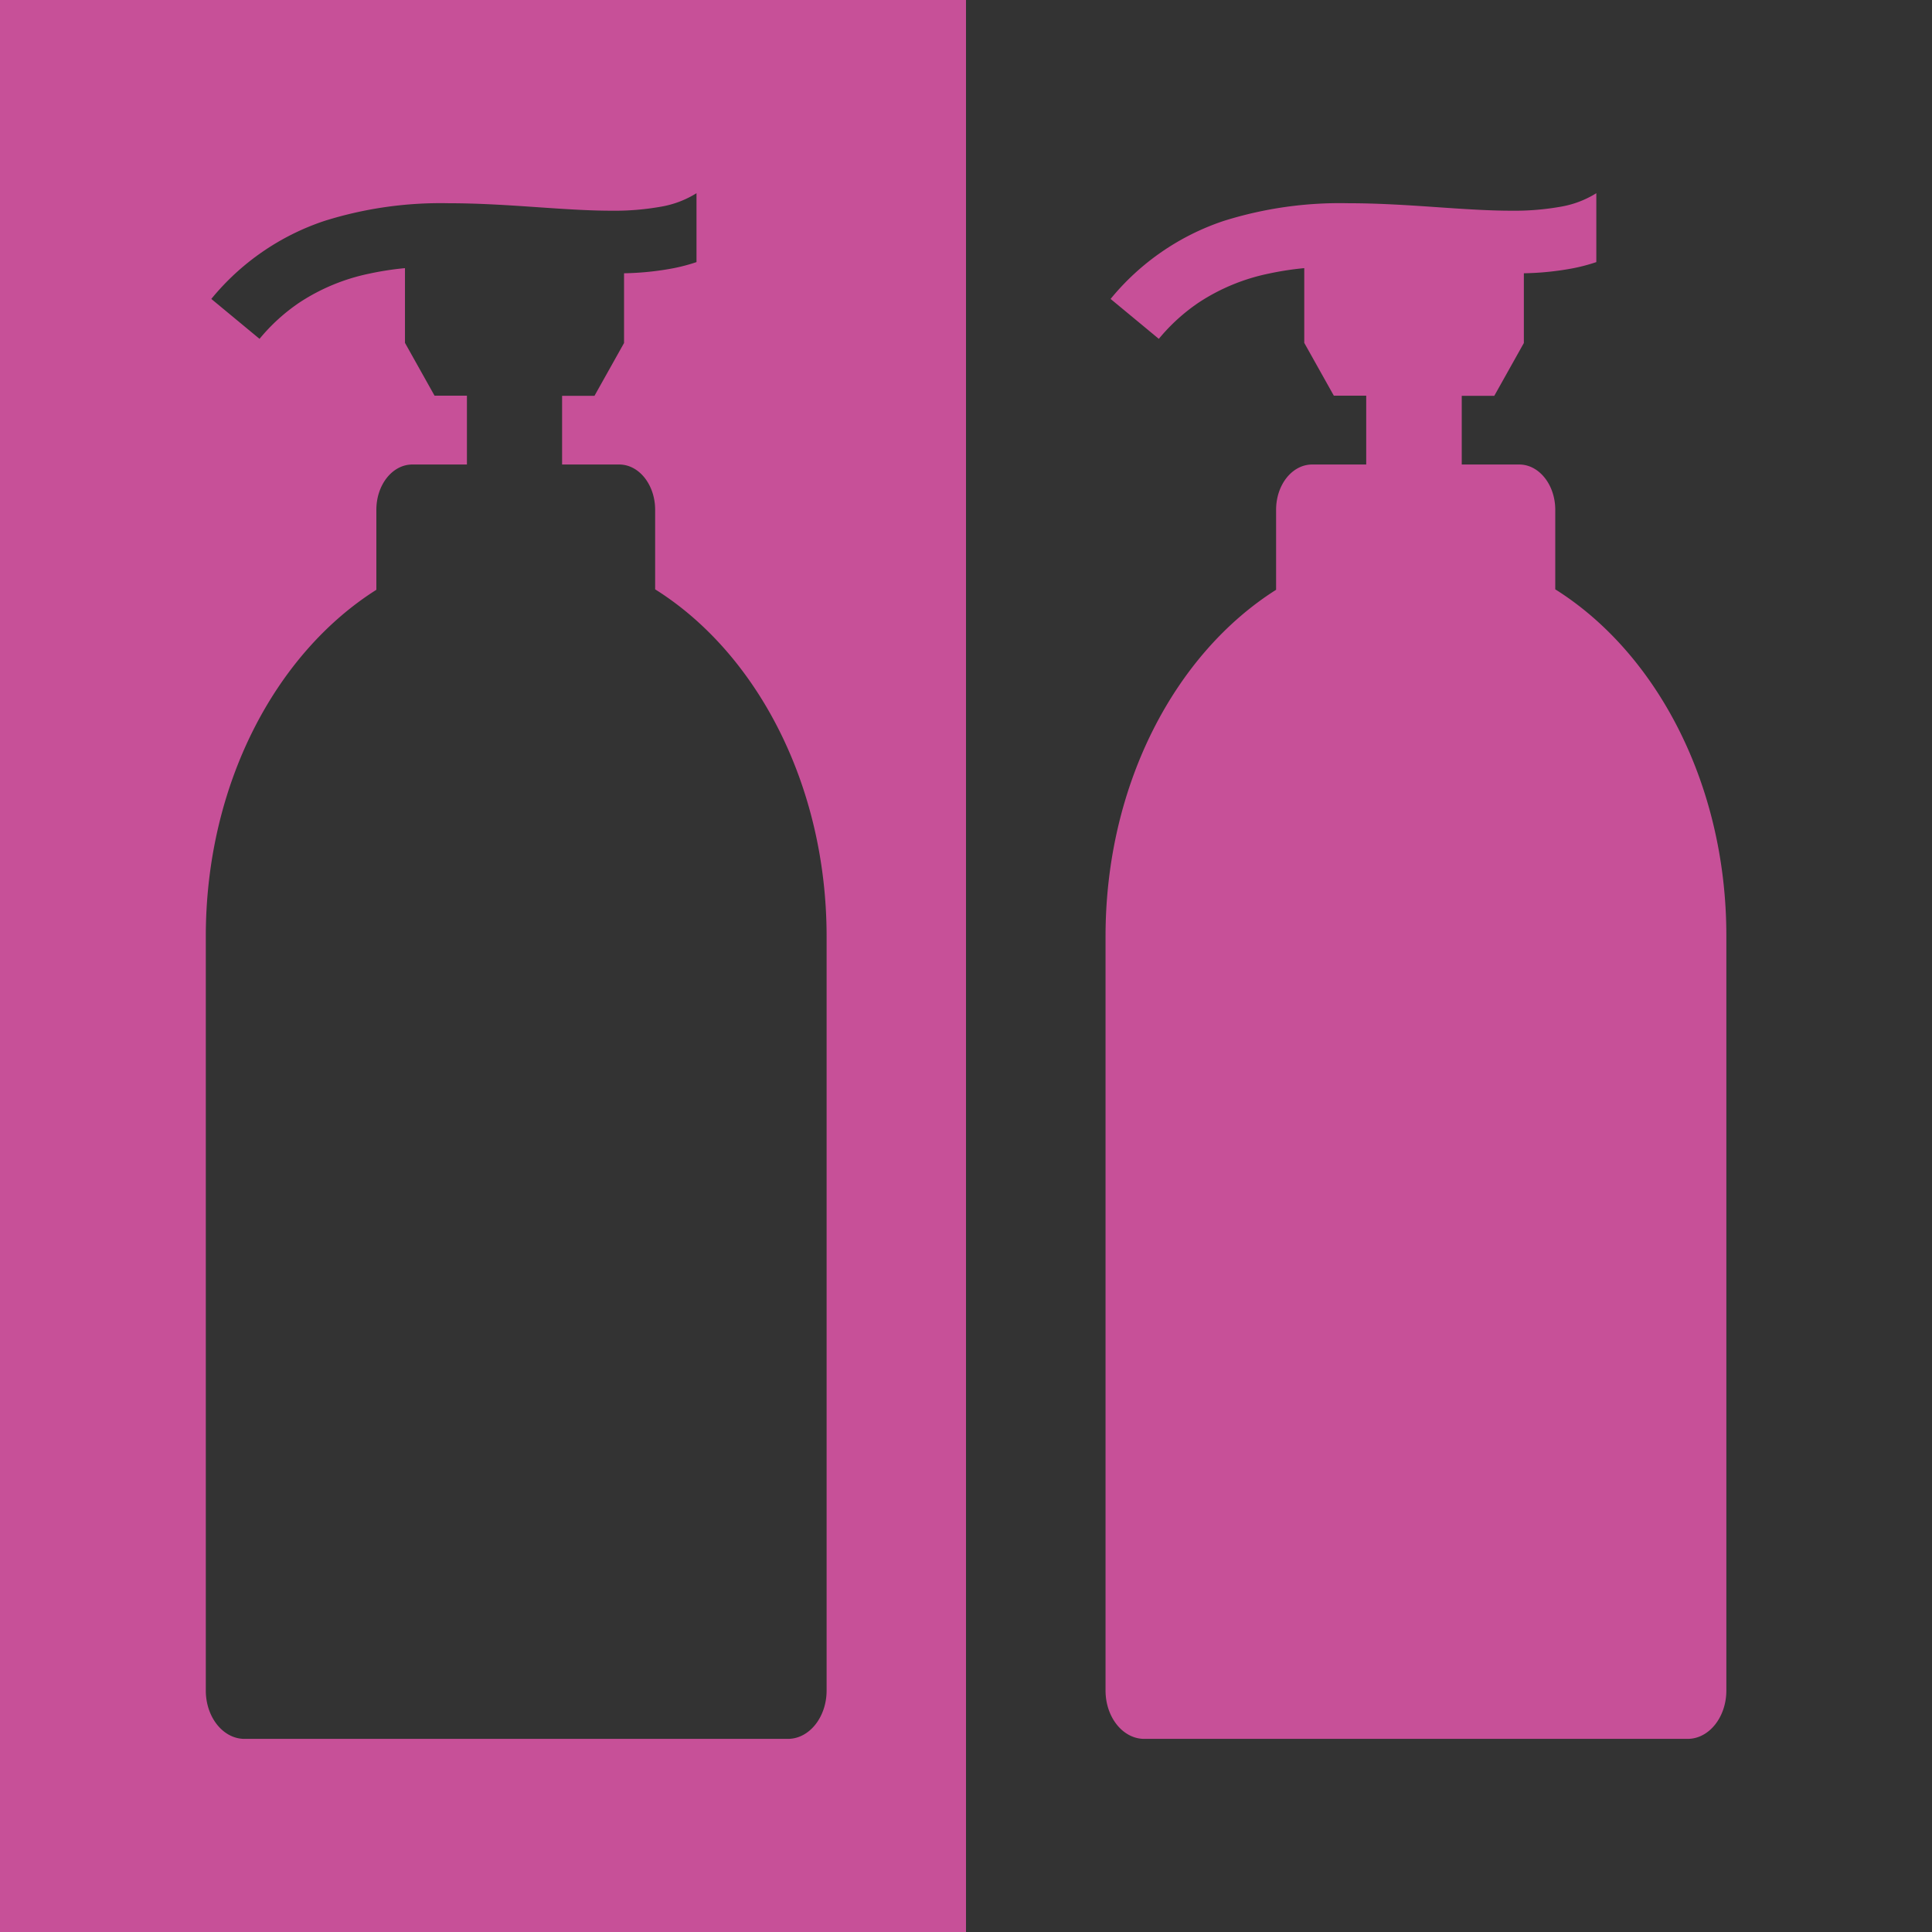 <svg xmlns="http://www.w3.org/2000/svg" viewBox="0 0 256 256"><defs><style>.cls-1{fill:#333;}.cls-2{fill:#c75098;}</style></defs><title>アセット 1</title><g id="レイヤー_2" data-name="レイヤー 2"><g id="レイヤー_1-2" data-name="レイヤー 1"><rect class="cls-1" x="128" width="128" height="256"/><rect class="cls-2" width="128" height="256"/><g id="_2" data-name=" 2"><path class="cls-1" d="M86.81,78.09l0-10.54c0-3.31-2.13-6-4.76-6H74.48V52.45h4.29l3.92-7V36.21a38.48,38.48,0,0,0,6.6-.68,24.11,24.11,0,0,0,3-.8V25.6a13,13,0,0,1-4.67,1.78,35,35,0,0,1-6.63.54c-3.07,0-6.5-.24-10.14-.49s-7.47-.5-11.38-.5A51.35,51.35,0,0,0,43,29.27a32.72,32.72,0,0,0-15,10.34l6.39,5.29a24.81,24.81,0,0,1,5.33-4.84,26.59,26.59,0,0,1,9.21-3.8,39.73,39.73,0,0,1,4.73-.73v9.9l3.92,7h4.29v9.12H54.64c-2.63,0-4.77,2.67-4.77,6l0,10.6c-13.4,8.48-22.6,25.85-22.6,45.92V224c0,3.55,2.3,6.41,5.13,6.41h72c2.83,0,5.13-2.87,5.13-6.41V124.07C109.52,104,100.28,86.54,86.81,78.09Z"/></g><g id="_2-2" data-name=" 2"><path class="cls-2" d="M206.08,78.09l0-10.54c0-3.31-2.14-6-4.77-6h-7.62V52.45H198l3.92-7V36.21a38.37,38.37,0,0,0,6.6-.68,24.11,24.11,0,0,0,3-.8V25.6a13,13,0,0,1-4.66,1.78,35.11,35.11,0,0,1-6.63.54c-3.08,0-6.51-.24-10.14-.49s-7.47-.5-11.39-.5a51.35,51.35,0,0,0-16.54,2.34,32.77,32.77,0,0,0-15,10.34l6.39,5.29a25,25,0,0,1,5.33-4.84,26.59,26.59,0,0,1,9.21-3.8,39.73,39.73,0,0,1,4.73-.73v9.9l3.92,7h4.29v9.12h-7.16c-2.64,0-4.78,2.67-4.78,6l0,10.6c-13.4,8.48-22.6,25.85-22.6,45.92V224c0,3.55,2.3,6.41,5.13,6.41h72c2.83,0,5.13-2.87,5.13-6.41V124.07C228.78,104,219.54,86.54,206.08,78.09Z"/></g></g></g></svg>